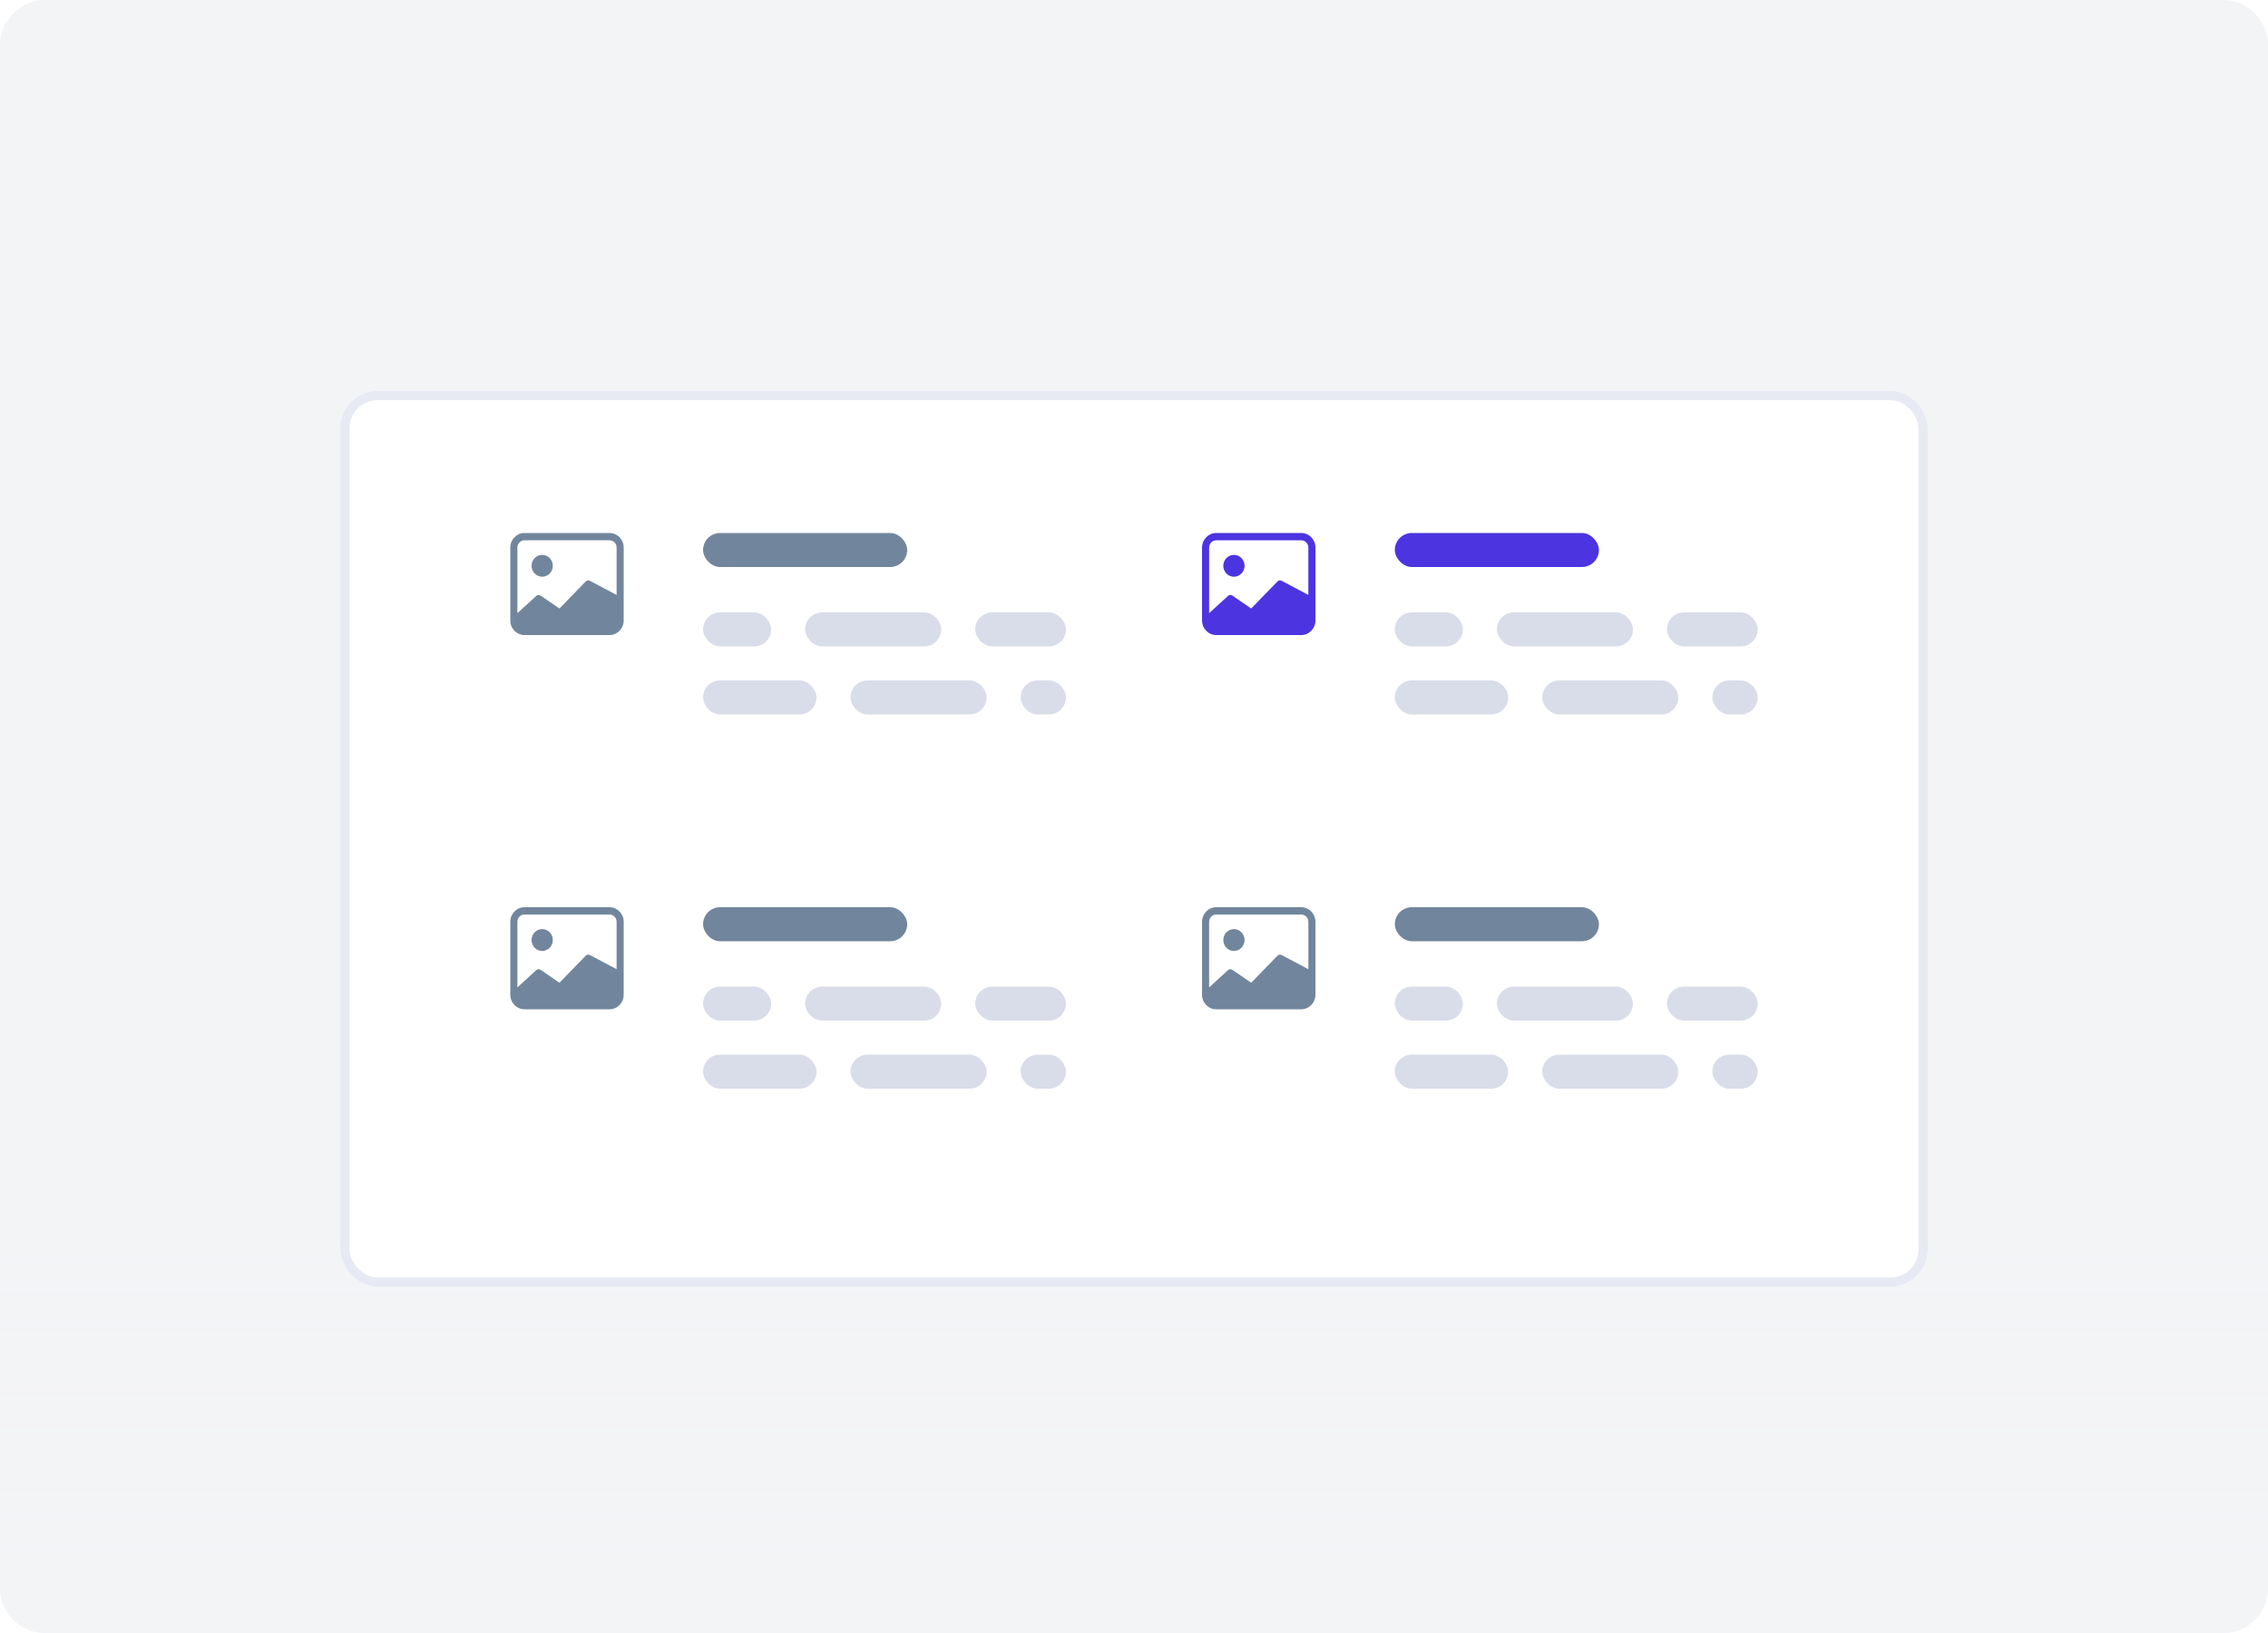 <svg width="200" height="144" viewBox="0 0 200 144" fill="none" xmlns="http://www.w3.org/2000/svg">
<path d="M196 0H4C1.791 0 0 1.791 0 4V140C0 142.209 1.791 144 4 144H196C198.209 144 200 142.209 200 140V4C200 1.791 198.209 0 196 0Z" fill="#F3F4F6"/>
<path d="M0 104H200V140C200 142.209 198.209 144 196 144H4C1.791 144 0 142.209 0 140V104Z" fill="url(#paint0_linear)"/>
<g filter="url(#filter0_d)">
<rect x="30" y="32" width="140" height="79" rx="3.288" fill="white"/>
<rect x="30.411" y="32.411" width="139.178" height="78.178" rx="2.877" stroke="#E7EAF3" stroke-width="0.822"/>
</g>
<path d="M48.75 49.893C48.75 50.425 48.33 50.857 47.812 50.857C47.295 50.857 46.875 50.425 46.875 49.893C46.875 49.36 47.295 48.929 47.812 48.929C48.33 48.929 48.75 49.36 48.75 49.893Z" fill="#71869D"/>
<path d="M46.25 47C45.56 47 45 47.576 45 48.286V54.714C45 55.424 45.56 56 46.25 56H53.75C54.44 56 55 55.424 55 54.714V48.286C55 47.576 54.44 47 53.75 47H46.25ZM53.75 47.643C54.095 47.643 54.375 47.931 54.375 48.286V52.464L52.015 51.212C51.894 51.151 51.749 51.175 51.654 51.273L49.335 53.658L47.673 52.518C47.549 52.433 47.384 52.45 47.279 52.558L45.625 54.071V48.286C45.625 47.931 45.905 47.643 46.25 47.643H53.75Z" fill="#71869D"/>
<rect x="62" y="54" width="6" height="3" rx="1.5" fill="#D9DDEA"/>
<rect x="71" y="54" width="12" height="3" rx="1.5" fill="#D9DDEA"/>
<rect x="86" y="54" width="8" height="3" rx="1.5" fill="#D9DDEA"/>
<rect x="62" y="60" width="10" height="3" rx="1.5" fill="#D9DDEA"/>
<rect x="75" y="60" width="12" height="3" rx="1.5" fill="#D9DDEA"/>
<rect x="90" y="60" width="4" height="3" rx="1.5" fill="#D9DDEA"/>
<rect x="62" y="47" width="18" height="3" rx="1.5" fill="#71869D"/>
<path d="M109.75 49.893C109.75 50.425 109.33 50.857 108.812 50.857C108.295 50.857 107.875 50.425 107.875 49.893C107.875 49.36 108.295 48.929 108.812 48.929C109.33 48.929 109.75 49.36 109.75 49.893Z" fill="#4c34e0"/>
<path d="M107.25 47C106.56 47 106 47.576 106 48.286V54.714C106 55.424 106.56 56 107.25 56H114.75C115.44 56 116 55.424 116 54.714V48.286C116 47.576 115.44 47 114.75 47H107.25ZM114.75 47.643C115.095 47.643 115.375 47.931 115.375 48.286V52.464L113.015 51.212C112.894 51.151 112.749 51.175 112.654 51.273L110.335 53.658L108.673 52.518C108.549 52.433 108.384 52.45 108.279 52.558L106.625 54.071V48.286C106.625 47.931 106.905 47.643 107.25 47.643H114.75Z" fill="#4c34e0"/>
<rect x="123" y="54" width="6" height="3" rx="1.5" fill="#D9DDEA"/>
<rect x="132" y="54" width="12" height="3" rx="1.5" fill="#D9DDEA"/>
<rect x="147" y="54" width="8" height="3" rx="1.5" fill="#D9DDEA"/>
<rect x="123" y="60" width="10" height="3" rx="1.5" fill="#D9DDEA"/>
<rect x="136" y="60" width="12" height="3" rx="1.5" fill="#D9DDEA"/>
<rect x="151" y="60" width="4" height="3" rx="1.5" fill="#D9DDEA"/>
<rect x="123" y="47" width="18" height="3" rx="1.5" fill="#4c34e0"/>
<path d="M48.75 82.893C48.75 83.425 48.33 83.857 47.812 83.857C47.295 83.857 46.875 83.425 46.875 82.893C46.875 82.36 47.295 81.929 47.812 81.929C48.33 81.929 48.75 82.36 48.75 82.893Z" fill="#71869D"/>
<path d="M46.25 80C45.56 80 45 80.576 45 81.286V87.714C45 88.424 45.56 89 46.25 89H53.75C54.44 89 55 88.424 55 87.714V81.286C55 80.576 54.44 80 53.75 80H46.25ZM53.75 80.643C54.095 80.643 54.375 80.931 54.375 81.286V85.464L52.015 84.213C51.894 84.151 51.749 84.175 51.654 84.273L49.335 86.658L47.673 85.518C47.549 85.433 47.384 85.45 47.279 85.558L45.625 87.071V81.286C45.625 80.931 45.905 80.643 46.25 80.643H53.75Z" fill="#71869D"/>
<rect x="62" y="87" width="6" height="3" rx="1.5" fill="#D9DDEA"/>
<rect x="71" y="87" width="12" height="3" rx="1.5" fill="#D9DDEA"/>
<rect x="86" y="87" width="8" height="3" rx="1.5" fill="#D9DDEA"/>
<rect x="62" y="93" width="10" height="3" rx="1.5" fill="#D9DDEA"/>
<rect x="75" y="93" width="12" height="3" rx="1.5" fill="#D9DDEA"/>
<rect x="90" y="93" width="4" height="3" rx="1.5" fill="#D9DDEA"/>
<rect x="62" y="80" width="18" height="3" rx="1.5" fill="#71869D"/>
<path d="M109.75 82.893C109.75 83.425 109.33 83.857 108.812 83.857C108.295 83.857 107.875 83.425 107.875 82.893C107.875 82.36 108.295 81.929 108.812 81.929C109.33 81.929 109.75 82.36 109.75 82.893Z" fill="#71869D"/>
<path d="M107.25 80C106.56 80 106 80.576 106 81.286V87.714C106 88.424 106.56 89 107.25 89H114.75C115.44 89 116 88.424 116 87.714V81.286C116 80.576 115.44 80 114.75 80H107.25ZM114.75 80.643C115.095 80.643 115.375 80.931 115.375 81.286V85.464L113.015 84.213C112.894 84.151 112.749 84.175 112.654 84.273L110.335 86.658L108.673 85.518C108.549 85.433 108.384 85.45 108.279 85.558L106.625 87.071V81.286C106.625 80.931 106.905 80.643 107.25 80.643H114.75Z" fill="#71869D"/>
<rect x="123" y="87" width="6" height="3" rx="1.5" fill="#D9DDEA"/>
<rect x="132" y="87" width="12" height="3" rx="1.5" fill="#D9DDEA"/>
<rect x="147" y="87" width="8" height="3" rx="1.5" fill="#D9DDEA"/>
<rect x="123" y="93" width="10" height="3" rx="1.5" fill="#D9DDEA"/>
<rect x="136" y="93" width="12" height="3" rx="1.5" fill="#D9DDEA"/>
<rect x="151" y="93" width="4" height="3" rx="1.5" fill="#D9DDEA"/>
<rect x="123" y="80" width="18" height="3" rx="1.5" fill="#71869D"/>
<defs>
<filter id="filter0_d" x="25.89" y="30.356" width="148.219" height="87.219" filterUnits="userSpaceOnUse" color-interpolation-filters="sRGB">
<feFlood flood-opacity="0" result="BackgroundImageFix"/>
<feColorMatrix in="SourceAlpha" type="matrix" values="0 0 0 0 0 0 0 0 0 0 0 0 0 0 0 0 0 0 127 0"/>
<feOffset dy="2.466"/>
<feGaussianBlur stdDeviation="2.055"/>
<feColorMatrix type="matrix" values="0 0 0 0 0.549 0 0 0 0 0.596 0 0 0 0 0.643 0 0 0 0.125 0"/>
<feBlend mode="normal" in2="BackgroundImageFix" result="effect1_dropShadow"/>
<feBlend mode="normal" in="SourceGraphic" in2="effect1_dropShadow" result="shape"/>
</filter>
<linearGradient id="paint0_linear" x1="100" y1="154" x2="100" y2="92.5" gradientUnits="userSpaceOnUse">
<stop offset="0.256" stop-color="#F3F4F6"/>
<stop offset="0.749" stop-color="#F3F4F6" stop-opacity="0"/>
</linearGradient>
</defs>
</svg>
